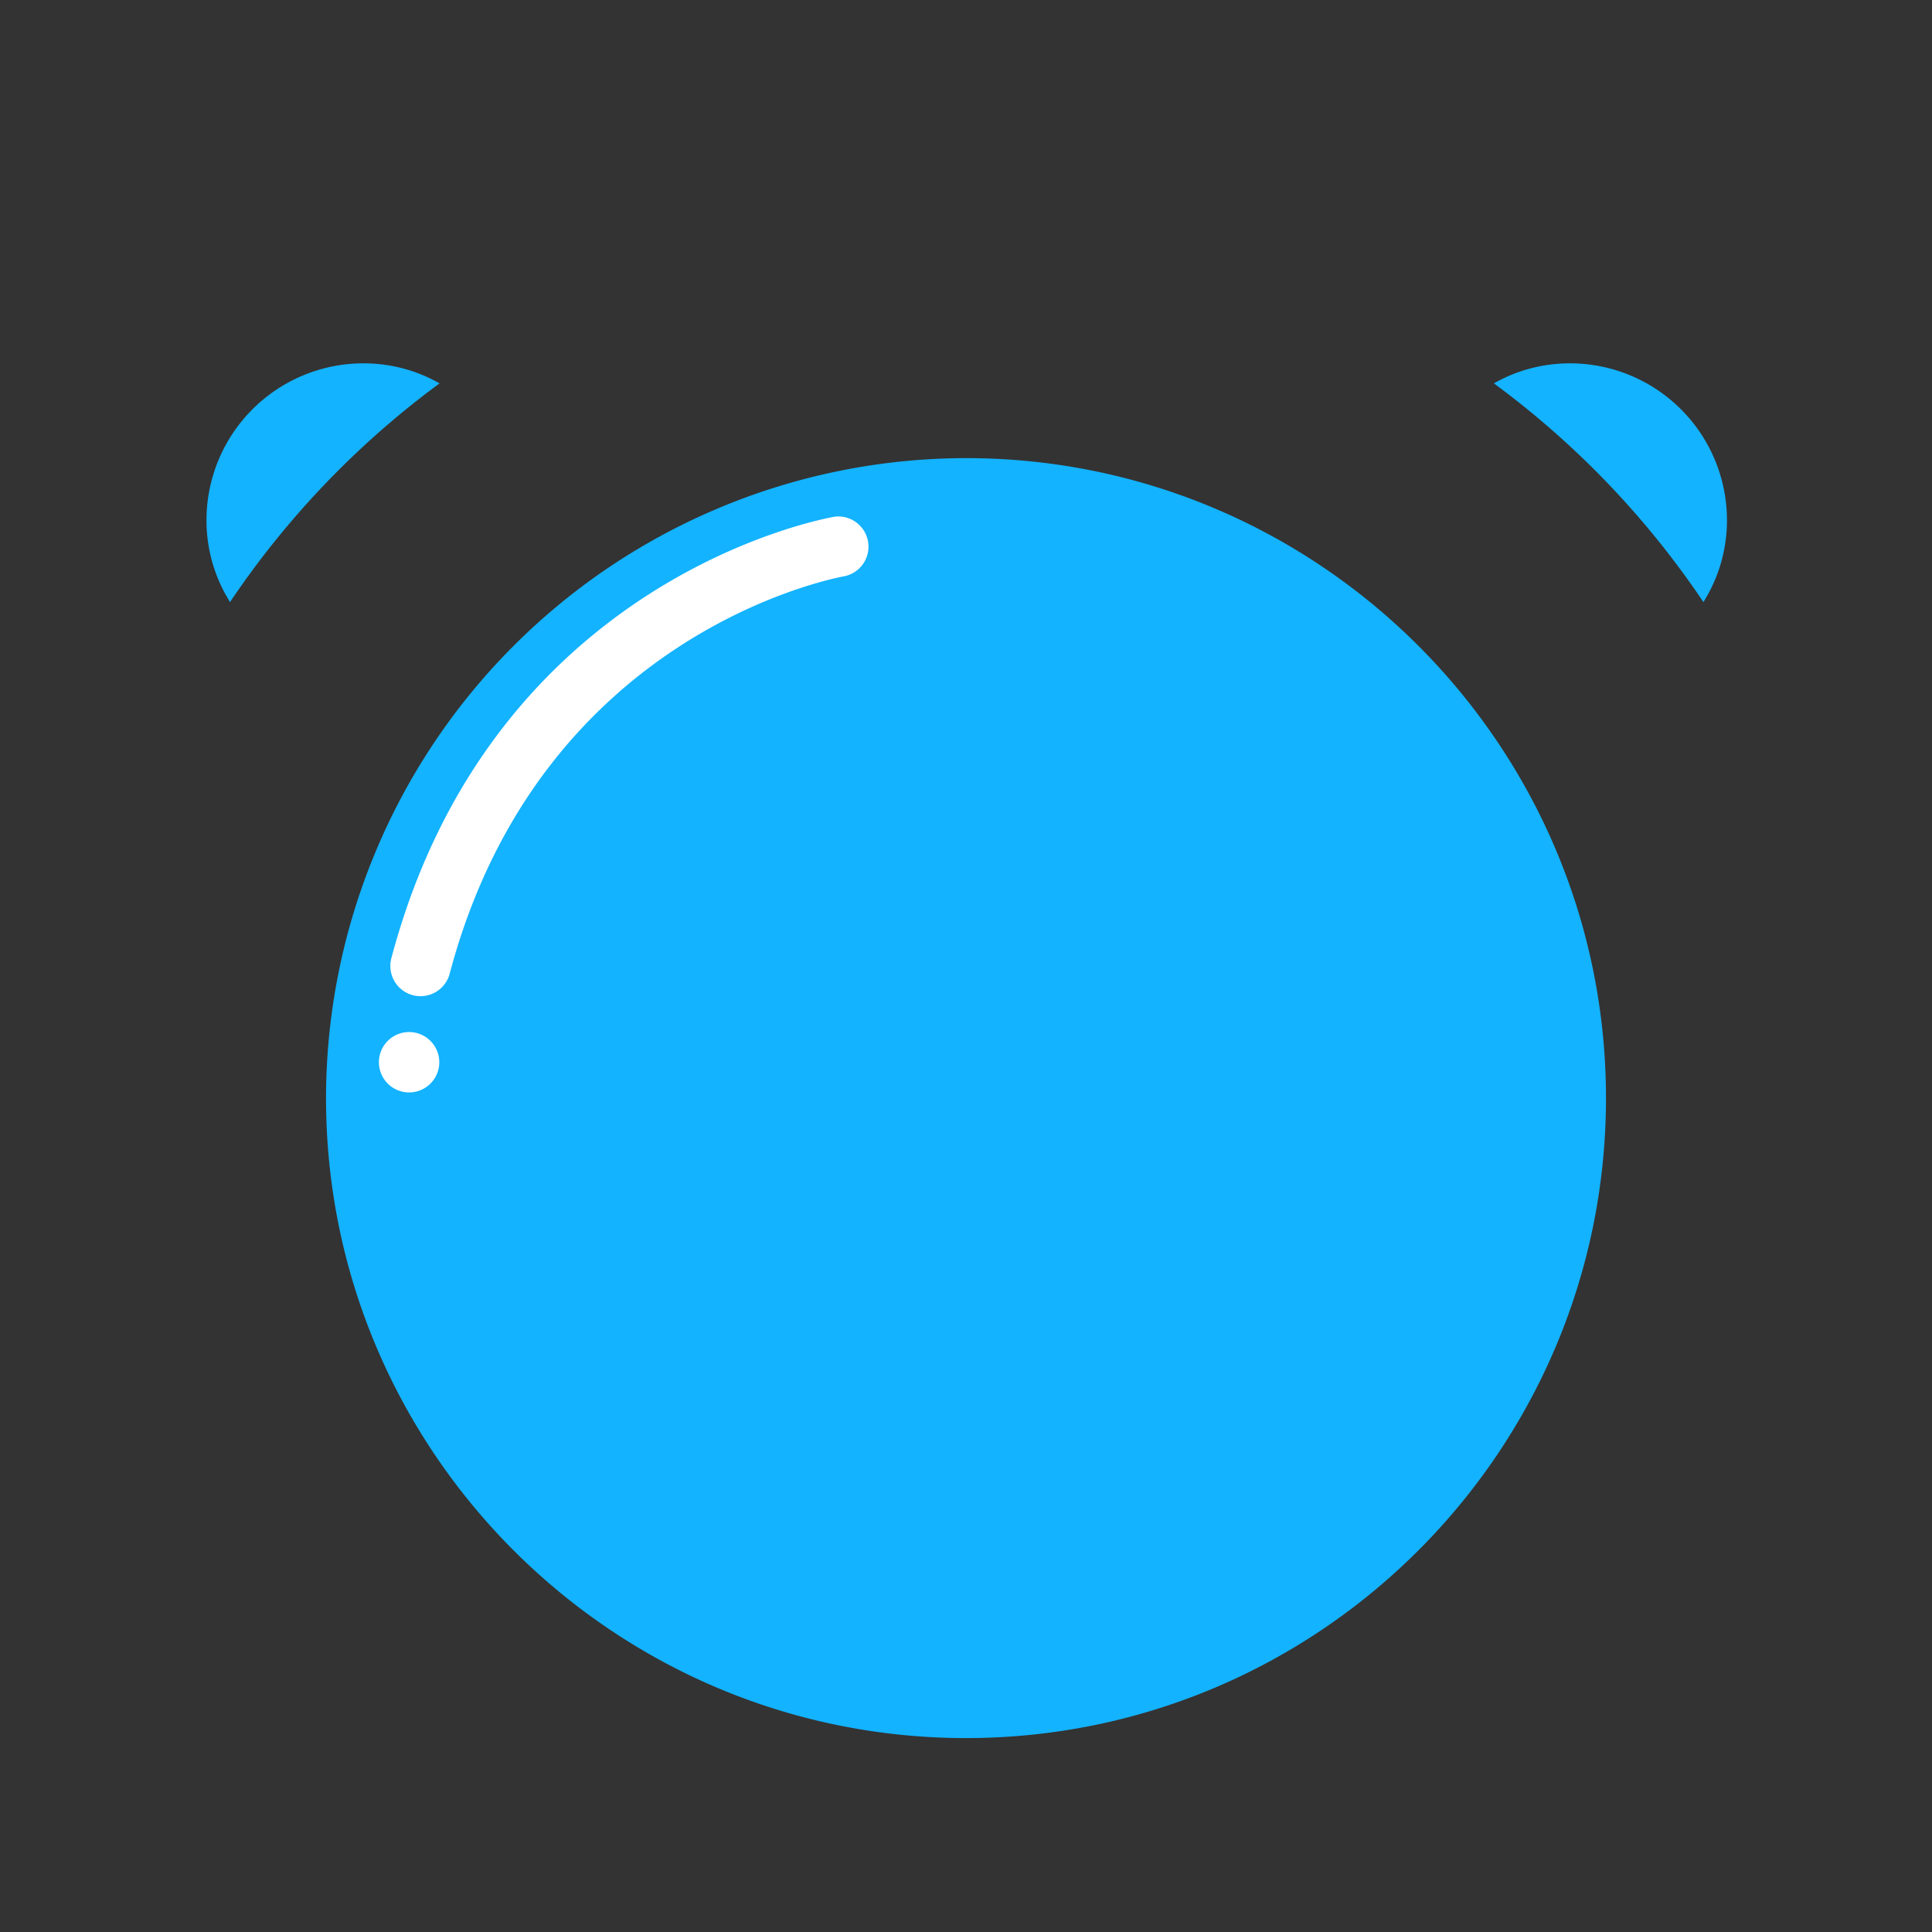 <?xml version="1.0" standalone="no"?><!DOCTYPE svg PUBLIC "-//W3C//DTD SVG 1.1//EN" "http://www.w3.org/Graphics/SVG/1.1/DTD/svg11.dtd"><svg t="1574649602168" class="icon" viewBox="0 0 1024 1024" version="1.1" xmlns="http://www.w3.org/2000/svg" p-id="2662" xmlns:xlink="http://www.w3.org/1999/xlink" width="200" height="200"><rect x="0" y="0" width="1024" height="1024" fill="#333333" stroke="none"/><defs><style type="text/css"></style></defs><path d="M512 198.016a384 384 0 1 0 319.744 596.416l-0.256-0.192a22.016 22.016 0 0 0 3.904-11.904 22.4 22.4 0 0 0-22.464-22.4 21.824 21.824 0 0 0-18.048 9.856l-0.448-0.256 39.04-79.488 0.256 0.064c-0.64 2.112-1.344 4.224-1.344 6.592a22.4 22.4 0 0 0 22.4 22.464 22.336 22.336 0 0 0 21.056-15.616l0.128 0.064c12.8-38.272 20.032-79.04 20.032-121.6a384 384 0 0 0-384-384z" fill="" p-id="2663"></path><path d="M832.192 147.776c-47.04 0-87.808 25.728-110.016 63.616a426.816 426.816 0 0 1 169.536 177.024 127.424 127.424 0 0 0 68.416-112.64 128 128 0 0 0-127.936-128z" fill="" p-id="2664"></path><path d="M512 242.816a339.584 339.584 0 0 0-339.2 339.2c0 187.072 152.128 339.2 339.2 339.2s339.2-152.128 339.2-339.2-152.128-339.2-339.2-339.2zM832.192 192.576c-14.528 0-28.288 3.712-40.384 10.624a468.48 468.48 0 0 1 111.04 115.904c8.064-12.8 12.48-27.776 12.48-43.328a83.2 83.2 0 0 0-83.136-83.2z" fill="#13B3FF" p-id="2665"></path><path d="M192.576 147.776c47.04 0 87.808 25.728 110.016 63.616a426.432 426.432 0 0 0-169.536 177.024 127.424 127.424 0 0 1-68.416-112.64 128 128 0 0 1 127.936-128z" fill="" p-id="2666"></path><path d="M192.576 192.576c14.528 0 28.288 3.712 40.384 10.624a468.48 468.48 0 0 0-111.04 115.904 81.28 81.28 0 0 1-12.48-43.328 83.2 83.2 0 0 1 83.136-83.2z" fill="#13B3FF" p-id="2667"></path><path d="M489.984 579.008c0 17.6 14.4 32 32 32s32-14.4 32-32V376c0-17.6-14.4-32-32-32s-32 14.4-32 32v203.008z" fill="" p-id="2668"></path><path d="M521.984 611.008c17.6 0 32-14.4 32-32s-14.4-32-32-32h-160c-17.6 0-32 14.4-32 32s14.4 32 32 32h160z" fill="" p-id="2669"></path><path d="M442.432 273.856c-7.424 1.28-181.824 33.536-235.008 234.048a16 16 0 0 0 15.424 20.096 16 16 0 0 0 15.488-11.904C286.08 336 441.28 306.56 447.872 305.344a16 16 0 0 0-5.44-31.488z" fill="#FFFFFF" p-id="2670"></path><path d="M216.832 563.008m-16 0a16 16 0 1 0 32 0 16 16 0 1 0-32 0Z" fill="#FFFFFF" p-id="2671"></path></svg>